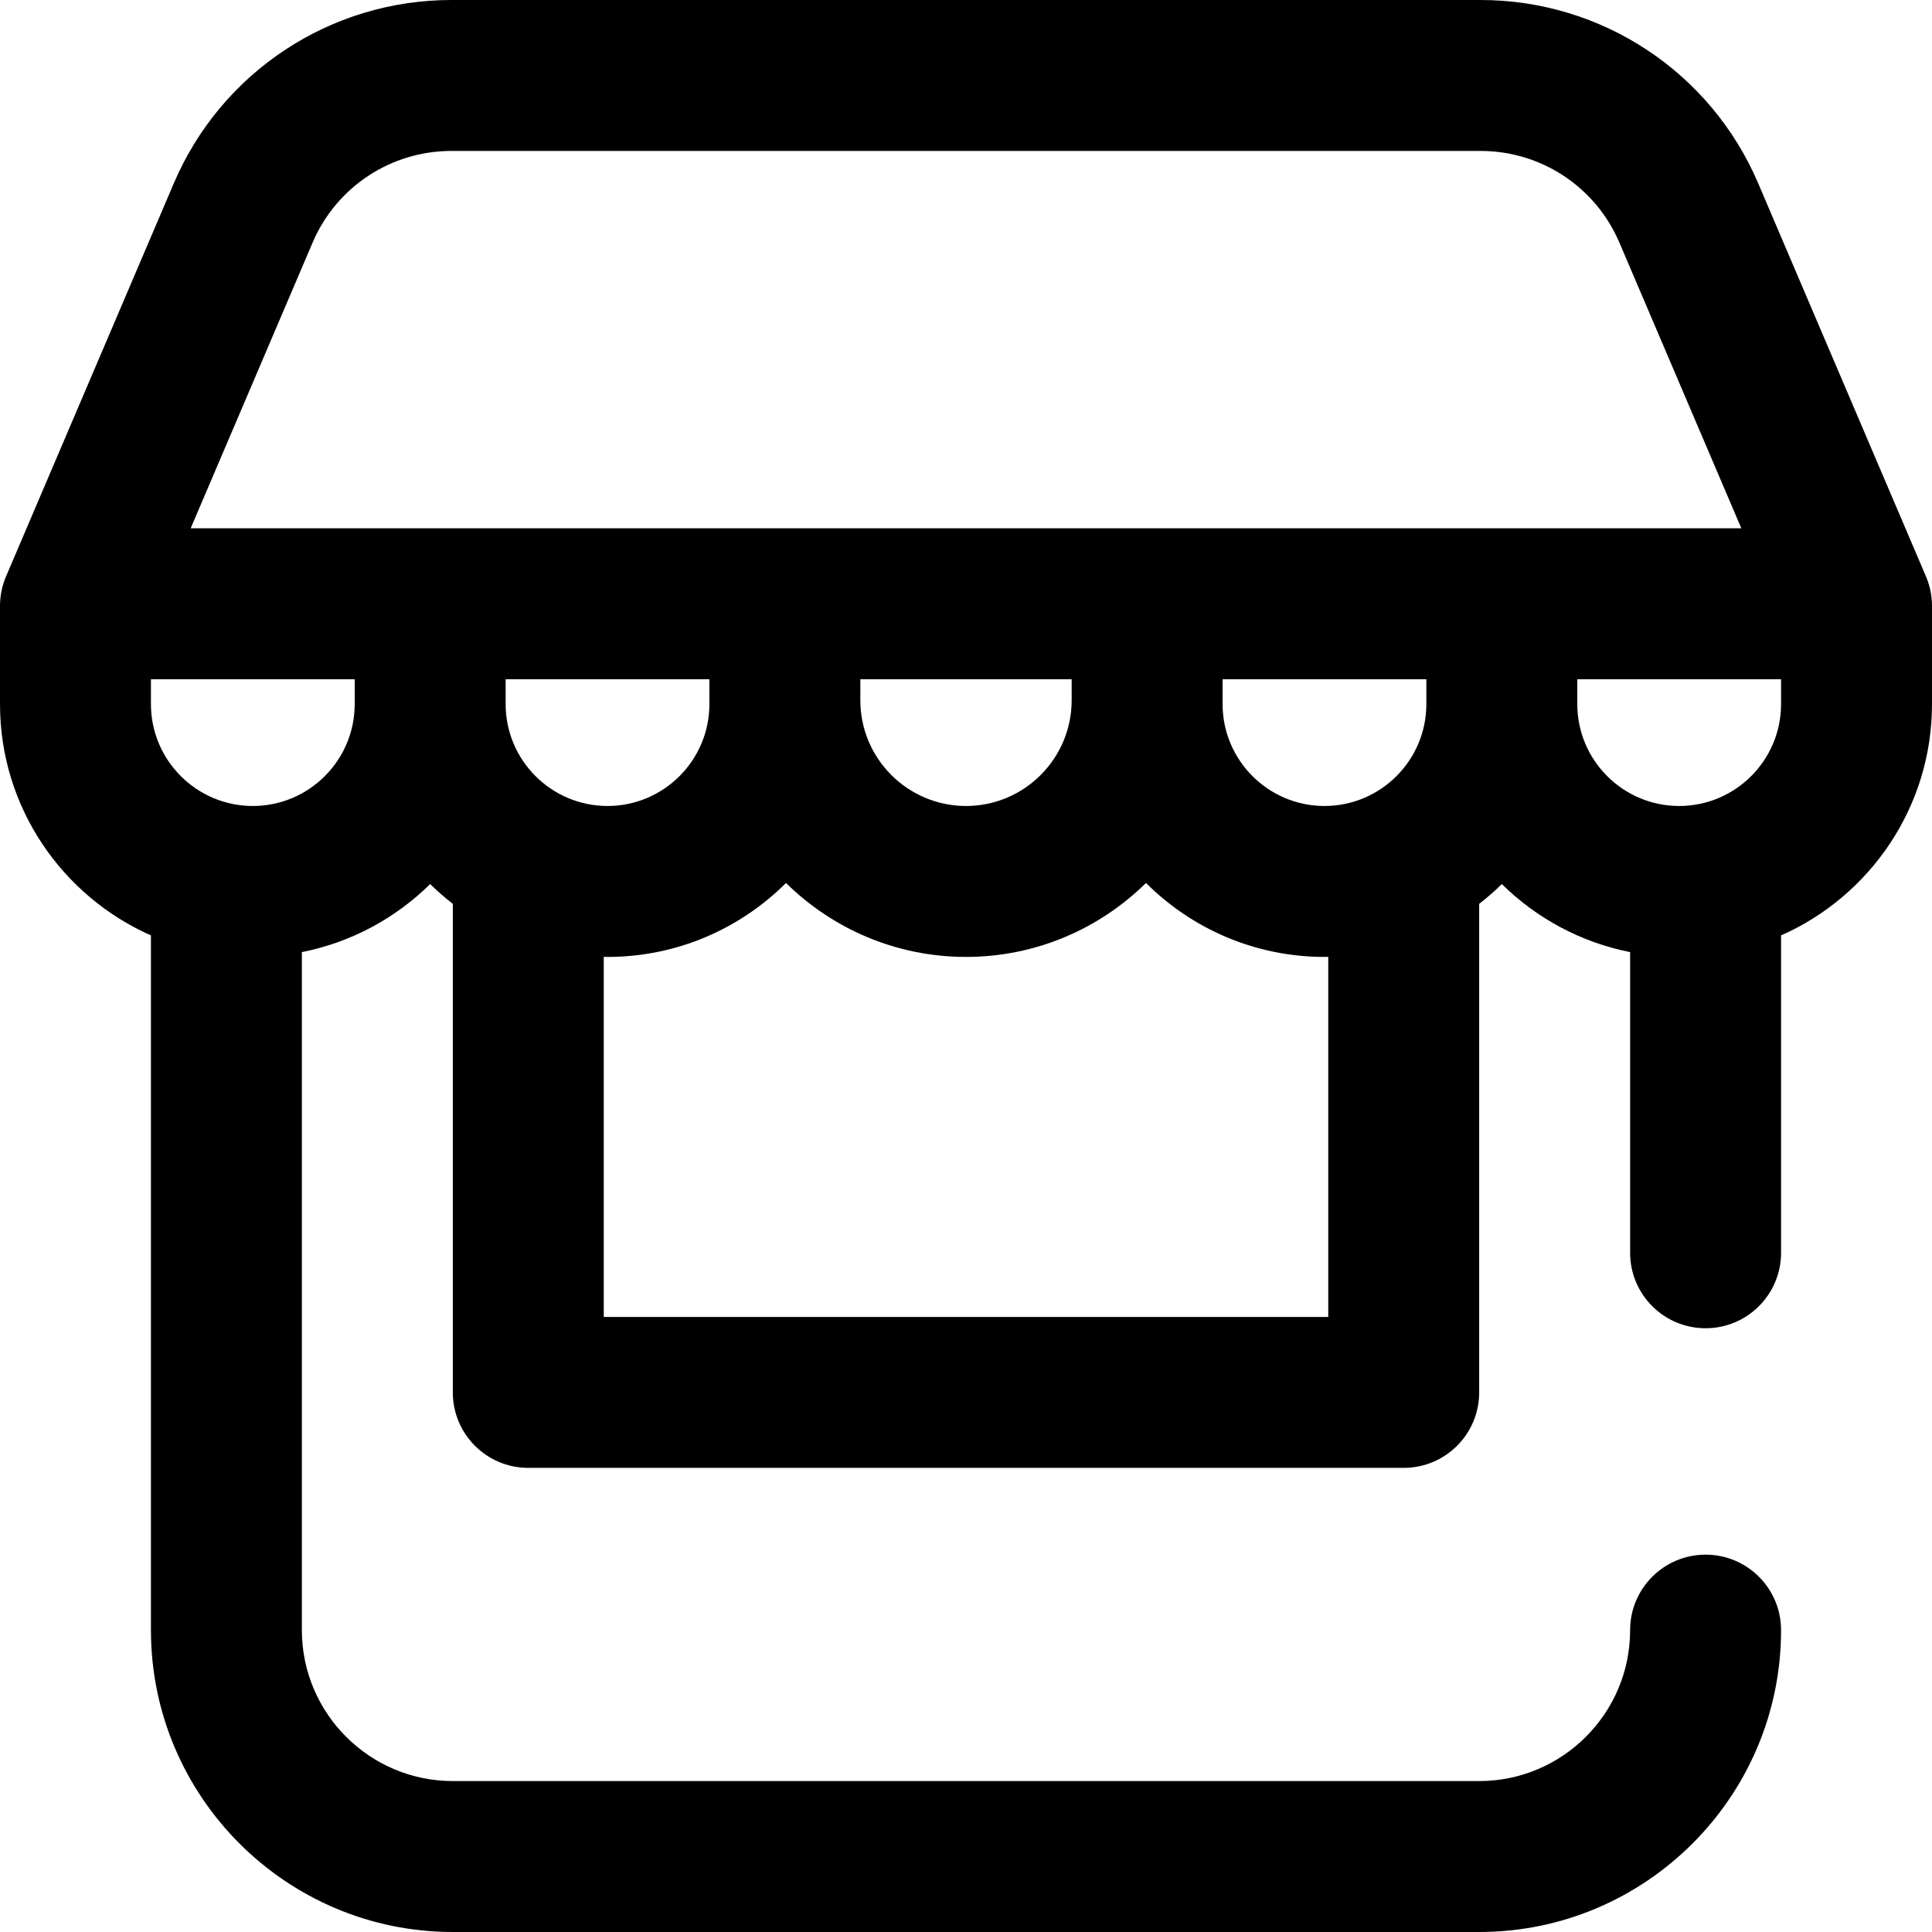 <?xml version="1.0" encoding="iso-8859-1"?>
<!-- Generator: Adobe Illustrator 19.0.0, SVG Export Plug-In . SVG Version: 6.00 Build 0)  -->
<svg version="1.1" id="Capa_1" xmlns="http://www.w3.org/2000/svg" xmlns:xlink="http://www.w3.org/1999/xlink" x="0px" y="0px"
	 viewBox="0 0 512 512" style="enable-background:new 0 0 512 512;" xml:space="preserve">
<g>
	<g>
		<path d="M510.395,152.744L465.95,48.599C453.351,19.076,424.469,0,392.37,0H119.63C87.531,0,58.65,19.076,46.05,48.599
			L1.605,152.744C0.546,155.226,0,157.896,0,160.594v26c0,27.34,16.469,50.893,40,61.298V432c0,44.112,35.888,80,80,80h272
			c44.112,0,80-35.888,80-80c0-11.046-8.954-20-20-20c-11.046,0-20,8.954-20,20c0,22.056-17.944,40-40,40H120
			c-22.056,0-40-17.944-40-40V252.318c13.101-2.587,24.839-9.002,34-18.032c1.892,1.865,3.899,3.612,6,5.243V369
			c0,11.046,8.954,20,20,20h232c11.046,0,20-8.954,20-20V239.529c2.101-1.631,4.108-3.378,6-5.243
			c9.161,9.03,20.899,15.445,34,18.032V332c0,11.046,8.954,20,20,20c11.046,0,20-8.954,20-20v-84.107
			c23.531-10.406,40-33.958,40-61.298v-26C512,157.896,511.454,155.226,510.395,152.744z M94,186.594c0,14.888-12.112,27-27,27
			s-27-12.112-27-27V180h54V186.594z M134,186.594V180h54v6.594c0,14.888-12.112,27-27,27S134,201.482,134,186.594z M352,349H160
			v-95.431c0.334,0.005,0.665,0.025,1,0.025c18.445,0,35.173-7.494,47.3-19.595c12.284,12.106,29.131,19.595,47.7,19.595
			c18.569,0,35.416-7.489,47.7-19.595c12.128,12.101,28.855,19.595,47.3,19.595c0.335,0,0.666-0.021,1-0.025V349z M228,185.594V180
			h56v5.594c0,15.439-12.561,28-28,28C240.561,213.594,228,201.033,228,185.594z M378,186.594c0,14.888-12.112,27-27,27
			s-27-12.112-27-27V180h54V186.594z M50.534,140L82.84,64.299C89.14,49.538,103.581,40,119.63,40h272.74
			c16.049,0,30.49,9.538,36.79,24.299L461.466,140H50.534z M472,186.594c0,14.888-12.112,27-27,27s-27-12.112-27-27V180h54V186.594z
			"/>
	</g>
</g>
<g>
</g>
<g>
</g>
<g>
</g>
<g>
</g>
<g>
</g>
<g>
</g>
<g>
</g>
<g>
</g>
<g>
</g>
<g>
</g>
<g>
</g>
<g>
</g>
<g>
</g>
<g>
</g>
<g>
</g>
</svg>
